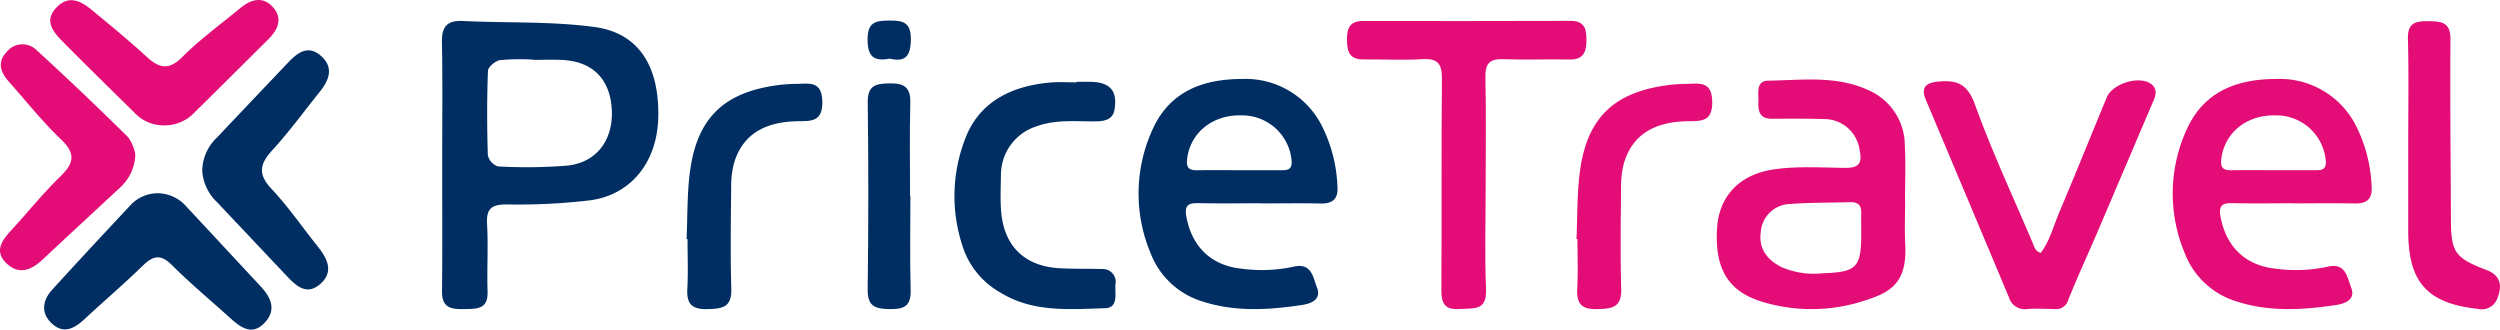 <svg xmlns="http://www.w3.org/2000/svg" xmlns:xlink="http://www.w3.org/1999/xlink" width="355.405" height="46.858" viewBox="0 0 355.405 46.858">
  <defs>
    <clipPath id="clip-path">
      <rect id="Rectángulo_289500" data-name="Rectángulo 289500" width="355.405" height="46.858" transform="translate(0 0)" fill="none"/>
    </clipPath>
  </defs>
  <g id="Grupo_746519" data-name="Grupo 746519" transform="translate(0 0)">
    <g id="Grupo_746528" data-name="Grupo 746528" transform="translate(0 0.001)" clip-path="url(#clip-path)">
      <path id="Trazado_509485" data-name="Trazado 509485" d="M28.263,52.668a5.518,5.518,0,0,1,4.046,1.951q5.249,5.644,10.5,11.286c1.466,1.567,2.266,3.305.63,5.108-1.8,1.981-3.44.771-4.966-.61-2.761-2.5-5.638-4.885-8.268-7.516-1.586-1.586-2.659-1.373-4.135.064-2.668,2.6-5.506,5.017-8.234,7.554-1.447,1.347-3,2.273-4.711.679-1.6-1.493-1.335-3.275.051-4.8,3.716-4.086,7.482-8.127,11.257-12.159a5.355,5.355,0,0,1,3.829-1.559" transform="translate(-5.755 -25.197)" fill="#002e62"/>
      <path id="Trazado_509486" data-name="Trazado 509486" d="M19.237,27.676a6.569,6.569,0,0,1-2.216,4.8C13.354,35.891,9.669,39.284,6.013,42.71,4.418,44.2,2.668,44.871.921,43.2c-1.765-1.685-.68-3.217.637-4.65C3.906,36,6.084,33.281,8.566,30.869c1.946-1.89,2.246-3.247.112-5.283-2.687-2.563-5.018-5.5-7.486-8.288C.048,16.005-.4,14.563.928,13.179A2.846,2.846,0,0,1,5.1,12.807c4.457,4.062,8.819,8.232,13.116,12.463a6.254,6.254,0,0,1,1.021,2.406" transform="translate(0 -5.769)" fill="#e40c77"/>
      <path id="Trazado_509487" data-name="Trazado 509487" d="M55.117,30.879a6.621,6.621,0,0,1,2.134-4.8C60.593,22.527,63.966,19,67.326,15.461c1.325-1.4,2.813-2.557,4.637-.982,1.877,1.621,1.243,3.412-.1,5.088-2.254,2.8-4.372,5.725-6.8,8.371-1.8,1.967-2.041,3.413-.092,5.484,2.367,2.516,4.339,5.4,6.507,8.107,1.389,1.734,2.435,3.642.409,5.416-1.987,1.741-3.518.162-4.887-1.286q-4.9-5.181-9.789-10.363a6.774,6.774,0,0,1-2.094-4.416" transform="translate(-26.368 -6.566)" fill="#002e62"/>
      <path id="Trazado_509488" data-name="Trazado 509488" d="M29.782,17.82a5.627,5.627,0,0,1-4.122-1.815c-3.4-3.336-6.8-6.661-10.146-10.048C14.126,4.552,12.716,2.94,14.645,1c1.818-1.828,3.557-.745,5.115.542,2.577,2.129,5.165,4.254,7.628,6.511,1.781,1.633,3.138,2,5.1.038,2.534-2.535,5.475-4.663,8.249-6.956,1.434-1.185,3.079-1.7,4.5-.249,1.582,1.622.9,3.278-.551,4.713-3.474,3.44-6.932,6.9-10.415,10.326a5.878,5.878,0,0,1-4.486,1.9" transform="translate(-6.555 0)" fill="#e40c77"/>
      <path id="Trazado_509489" data-name="Trazado 509489" d="M429.684,44.878c.147-3.2.064-6.437.486-9.6,1.017-7.635,4.848-11.278,12.525-12.28a21.561,21.561,0,0,1,2.594-.175c1.785-.016,3.639-.5,3.691,2.525.049,2.884-1.561,2.751-3.49,2.784-4.89.083-7.875,2.016-9.05,5.932a13.076,13.076,0,0,0-.418,3.594c-.045,4.772-.116,9.549.02,14.318.077,2.678-1.35,2.821-3.449,2.867-2.248.049-2.915-.826-2.8-2.926.127-2.336.029-4.685.029-7.028l-.137-.006" transform="translate(-205.568 -10.899)" fill="#e40c77"/>
      <path id="Trazado_509490" data-name="Trazado 509490" d="M327.647,39.188c-2.955,0-5.911.05-8.864-.02-1.539-.037-1.938.455-1.642,2.006.793,4.157,3.464,6.81,7.675,7.293a21.659,21.659,0,0,0,7.522-.255c2.622-.627,2.8,1.542,3.351,2.932.658,1.659-.7,2.292-2.1,2.5-4.755.719-9.534,1.009-14.18-.5a11.457,11.457,0,0,1-7.382-6.9,21.862,21.862,0,0,1,.491-17.964c2.5-5.131,7.174-6.761,12.562-6.763a12.128,12.128,0,0,1,11.449,6.949,20.828,20.828,0,0,1,2.071,8.213c.158,1.757-.536,2.579-2.353,2.543-2.867-.057-5.736-.015-8.6-.015Zm-2.991-4.7c2,0,4-.008,5.993,0,.872.005,1.511-.093,1.447-1.263a7.058,7.058,0,0,0-7.188-6.531c-4.123-.1-7.29,2.543-7.678,6.281-.129,1.237.361,1.533,1.433,1.518,2-.027,4-.008,5.993-.009" transform="translate(-148.472 -10.292)" fill="#002e62"/>
      <path id="Trazado_509491" data-name="Trazado 509491" d="M609.519,39.188c-2.955,0-5.911.05-8.864-.02-1.539-.037-1.938.455-1.642,2.006.793,4.157,3.464,6.81,7.674,7.293a21.659,21.659,0,0,0,7.522-.255c2.622-.627,2.8,1.542,3.351,2.932.658,1.659-.7,2.292-2.1,2.5-4.755.719-9.534,1.009-14.18-.5a11.457,11.457,0,0,1-7.382-6.9,21.862,21.862,0,0,1,.491-17.964c2.5-5.131,7.174-6.761,12.562-6.763A12.128,12.128,0,0,1,618.4,28.462a20.83,20.83,0,0,1,2.071,8.213c.158,1.757-.536,2.579-2.353,2.543-2.867-.057-5.736-.015-8.6-.015Zm-2.991-4.7c2,0,4-.008,5.993,0,.872.005,1.511-.093,1.447-1.263a7.058,7.058,0,0,0-7.188-6.531c-4.123-.1-7.29,2.543-7.678,6.281-.129,1.237.361,1.533,1.433,1.518,2-.027,4-.008,5.993-.009" transform="translate(-283.324 -10.292)" fill="#e40c77"/>
      <path id="Trazado_509492" data-name="Trazado 509492" d="M494.7,38.877c0,2.086-.093,4.177.018,6.257.307,5.738-2.368,6.9-6.163,8.089a24.139,24.139,0,0,1-13.9.125c-5.019-1.423-7.051-4.639-6.687-10.547.279-4.522,3.152-7.573,7.86-8.319,3.457-.548,6.942-.277,10.412-.25,2.005.016,2.373-.8,1.988-2.557a5.063,5.063,0,0,0-5.013-4.38c-2.517-.093-5.04-.043-7.56-.053-1.555-.006-1.875-1.027-1.81-2.28.064-1.223-.454-3.1,1.393-3.129,4.824-.069,9.747-.781,14.375,1.414a8.555,8.555,0,0,1,5.043,7.81c.15,2.6.03,5.213.03,7.82h.015m-6.239,4.653c0-.955-.024-1.91.006-2.863.036-1.1-.474-1.589-1.56-1.558-2.858.082-5.725.04-8.573.258a4.294,4.294,0,0,0-4.154,3.981c-.333,2.355.9,3.954,2.951,4.993a11.646,11.646,0,0,0,5.852.875c4.851-.168,5.479-.815,5.478-5.685" transform="translate(-223.865 -10.367)" fill="#e40c77"/>
      <path id="Trazado_509493" data-name="Trazado 509493" d="M540.982,46.428c1.288-1.69,1.806-3.812,2.633-5.761,2.3-5.427,4.5-10.9,6.752-16.345.814-1.971,4.641-3.134,6.289-1.913.856.634.754,1.448.378,2.328-2.72,6.353-5.416,12.717-8.136,19.07-1.331,3.108-2.759,6.175-4.008,9.313a1.786,1.786,0,0,1-1.946,1.295c-1.3-.016-2.609-.106-3.9,0a2.345,2.345,0,0,1-2.591-1.678q-5.887-14.03-11.8-28.051c-.679-1.616-.17-2.406,1.631-2.594,2.65-.276,4.249.215,5.33,3.21,2.435,6.746,5.493,13.266,8.291,19.881.2.475.3,1.008,1.076,1.249" transform="translate(-250.865 -10.482)" fill="#e40c77"/>
      <path id="Trazado_509494" data-name="Trazado 509494" d="M277.485,22.3h1.822c2.924,0,4.089,1.22,3.585,4.022-.226,1.261-1.266,1.578-2.542,1.6-2.835.044-5.681-.315-8.488.692a7.255,7.255,0,0,0-5.1,6.78c-.017,1.82-.126,3.653.038,5.458.443,4.884,3.4,7.687,8.315,7.953,1.99.107,3.99.053,5.984.111a1.832,1.832,0,0,1,1.936,2.22c-.077,1.313.447,3.3-1.489,3.352-5.078.146-10.26.639-14.925-2.265a11.573,11.573,0,0,1-5.335-6.622,22.537,22.537,0,0,1,.708-15.974c2.168-4.795,6.7-6.8,11.856-7.23,1.205-.1,2.426-.015,3.64-.015V22.3" transform="translate(-124.465 -10.671)" fill="#002e62"/>
      <path id="Trazado_509495" data-name="Trazado 509495" d="M120.486,26.2c0-5.813.074-11.628-.035-17.439-.042-2.238.707-3.161,3-3.05,6.221.3,12.511.026,18.657.849,6.315.846,9.249,5.556,9.1,12.8-.126,6.258-3.733,10.985-9.575,11.828a85.223,85.223,0,0,1-11.922.6c-2.083.005-2.976.485-2.846,2.751.184,3.2-.03,6.421.074,9.627.081,2.488-1.421,2.471-3.232,2.5-1.862.028-3.269-.08-3.243-2.506.064-5.986.021-11.973.022-17.96M133.4,11.234V11.2a32.129,32.129,0,0,0-4.683.072c-.661.1-1.7.97-1.723,1.521-.15,3.993-.142,8-.018,11.991a2.2,2.2,0,0,0,1.431,1.6,72.378,72.378,0,0,0,9.894-.117c4.129-.438,6.5-3.634,6.3-7.862-.2-4.387-2.692-6.943-7.028-7.155-1.387-.068-2.781-.01-4.172-.01" transform="translate(-57.625 -2.728)" fill="#002e62"/>
      <path id="Trazado_509496" data-name="Trazado 509496" d="M386.843,29.02c0,4.95-.146,9.9.052,14.847.124,3.1-1.759,2.637-3.707,2.776-2.183.156-2.653-.782-2.641-2.729.064-9.986-.019-19.973.077-29.958.02-2.123-.552-2.967-2.775-2.829-2.768.172-5.555.009-8.333.041-2.01.023-2.386-1.058-2.391-2.844,0-1.752.512-2.627,2.327-2.625,9.812.011,19.625.024,29.437-.015,1.93-.008,2.279,1.019,2.283,2.653,0,1.731-.367,2.877-2.419,2.838-3.125-.058-6.256.076-9.377-.044-1.911-.073-2.608.563-2.568,2.52.106,5.121.036,10.246.036,15.37" transform="translate(-175.638 -2.719)" fill="#e40c77"/>
      <path id="Trazado_509497" data-name="Trazado 509497" d="M656.339,23.132c0-4.947.092-9.9-.043-14.841-.062-2.273,1.07-2.538,2.888-2.52,1.836.019,3.179.108,3.159,2.581-.07,8.5.036,17.011.064,25.517.016,4.711.515,5.552,5.018,7.256,2.473.936,2.087,2.733,1.6,4.019a2.374,2.374,0,0,1-2.821,1.524c-7.2-.788-9.858-3.833-9.864-11.037q-.006-6.25,0-12.5" transform="translate(-313.981 -2.761)" fill="#e40c77"/>
      <path id="Trazado_509498" data-name="Trazado 509498" d="M187.131,44.878c.147-3.2.064-6.437.486-9.6,1.017-7.635,4.848-11.278,12.525-12.28a21.562,21.562,0,0,1,2.594-.175c1.785-.016,3.639-.5,3.691,2.525.049,2.884-1.561,2.751-3.49,2.784-4.89.083-7.875,2.016-9.051,5.932a13.076,13.076,0,0,0-.418,3.594c-.045,4.772-.116,9.549.02,14.318.077,2.678-1.35,2.821-3.449,2.867-2.248.049-2.915-.826-2.8-2.926.127-2.336.029-4.685.029-7.028l-.137-.006" transform="translate(-89.526 -10.899)" fill="#002e62"/>
      <path id="Trazado_509499" data-name="Trazado 509499" d="M242.566,38.778c0,4.431-.092,8.865.038,13.293.066,2.264-.858,2.765-2.951,2.737s-3.195-.357-3.162-2.829q.175-13.292.009-26.588c-.026-2.372,1.133-2.639,3.072-2.674,2.064-.037,3.041.511,2.981,2.767-.118,4.428-.035,8.862-.035,13.294h.047" transform="translate(-113.141 -10.868)" fill="#002e62"/>
      <path id="Trazado_509500" data-name="Trazado 509500" d="M239.628,11.014c-2.246.408-3.139-.253-3.162-2.662-.024-2.5,1.073-2.745,3.1-2.759,2.083-.016,3.1.343,3.051,2.8-.045,2.4-.914,3.115-2.99,2.619" transform="translate(-113.129 -2.676)" fill="#002e62"/>
    </g>
  </g>
</svg>
